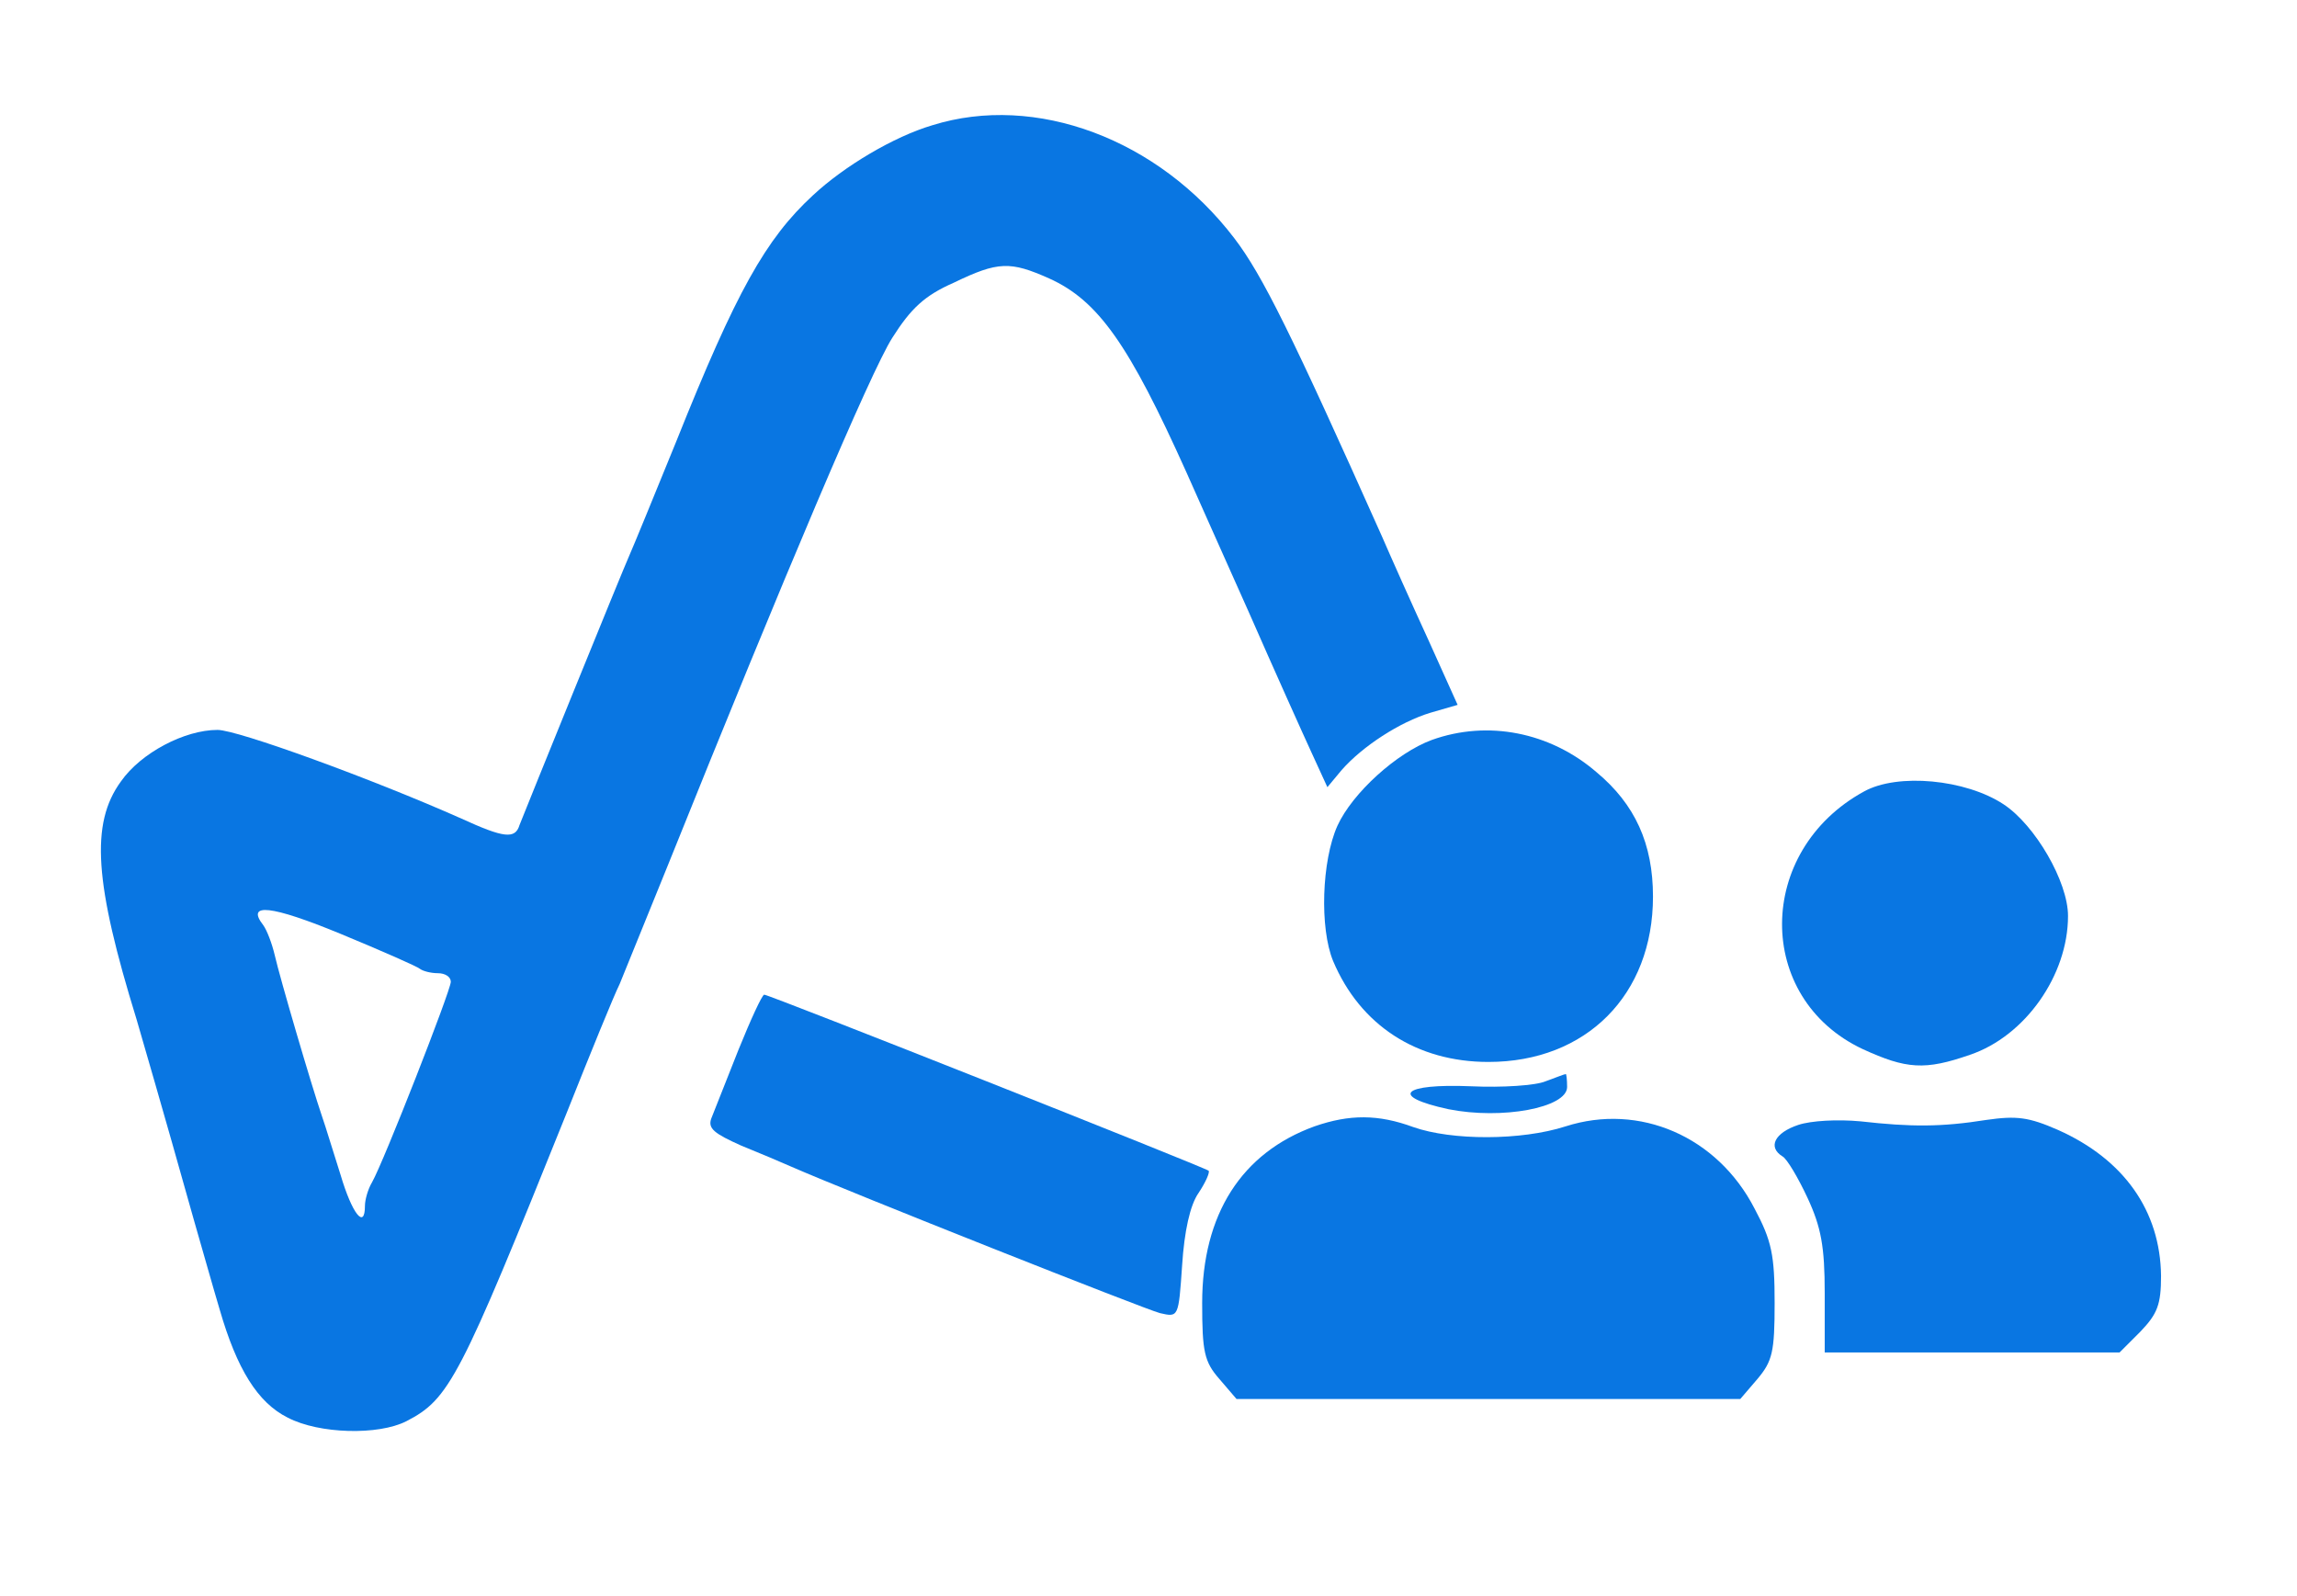 <?xml version="1.0" standalone="no"?>
<!DOCTYPE svg PUBLIC "-//W3C//DTD SVG 20010904//EN"
 "http://www.w3.org/TR/2001/REC-SVG-20010904/DTD/svg10.dtd">
<svg version="1.0" xmlns="http://www.w3.org/2000/svg"
 width="321pt" height="223pt" viewBox="0 0 321 223"
 preserveAspectRatio="xMidYMid meet">

<g transform="translate(0,223) scale(0.1,-0.1)"
fill="#0976e2" stroke="none">
<path d="M1303 2055 c-54 -16 -123 -57 -167 -98 -66 -61 -107 -134 -191 -344
-31 -76 -60 -147 -65 -158 -12 -27 -145 -355 -154 -378 -6 -20 -22 -18 -81 9
-126 56 -313 124 -341 124 -46 0 -107 -32 -135 -72 -43 -59 -37 -142 22 -333
8 -28 34 -116 80 -280 11 -38 27 -95 36 -125 24 -83 53 -130 95 -151 44 -23
127 -25 166 -5 60 31 74 58 224 431 33 83 66 164 74 180 7 17 37 91 67 165
164 408 284 691 314 738 26 41 45 59 86 77 62 30 79 30 133 6 69 -31 112 -93
192 -271 11 -25 50 -112 87 -195 36 -82 76 -171 88 -197 l22 -48 20 24 c29 33
81 67 124 80 l38 11 -41 91 c-23 50 -52 115 -65 145 -126 282 -167 365 -206
416 -106 139 -278 203 -422 158z m-716 -1179 c4 -3 15 -6 25 -6 10 0 18 -5 18
-12 0 -12 -94 -252 -110 -280 -6 -10 -10 -25 -10 -33 0 -34 -18 -11 -34 43
-10 31 -21 68 -26 82 -15 44 -59 194 -66 225 -4 17 -11 35 -16 42 -25 32 11
28 108 -12 58 -24 108 -46 111 -49z"/>
<path d="M2001 1196 c-49 -18 -111 -74 -132 -120 -22 -49 -25 -143 -6 -189 38
-90 117 -141 217 -141 137 0 230 94 230 231 0 74 -25 129 -79 174 -65 56 -152
73 -230 45z"/>
<path d="M2605 1124 c-152 -83 -153 -289 -2 -360 61 -28 87 -30 150 -8 77 26
137 111 137 194 0 48 -46 127 -90 156 -53 35 -148 44 -195 18z"/>
<path d="M1032 763 c-17 -43 -34 -86 -38 -96 -5 -14 4 -21 42 -38 27 -11 58
-24 69 -29 87 -38 496 -200 516 -205 26 -6 26 -6 31 67 3 47 11 84 23 101 10
15 16 29 14 31 -6 5 -614 246 -621 246 -3 0 -19 -35 -36 -77z"/>
<path d="M2160 719 c-14 -6 -61 -9 -104 -7 -97 4 -115 -14 -32 -32 75 -15 166
2 166 31 0 10 -1 19 -2 18 -2 0 -14 -5 -28 -10z"/>
<path d="M1837 656 c-102 -37 -157 -123 -157 -247 0 -68 3 -82 24 -106 l24
-28 352 0 352 0 24 28 c21 25 24 38 24 106 0 67 -4 87 -28 132 -52 101 -161
148 -264 115 -62 -20 -159 -20 -213 -1 -49 18 -89 18 -138 1z"/>
<path d="M2513 658 c-33 -11 -43 -31 -22 -44 6 -3 22 -30 35 -58 19 -41 24
-68 24 -133 l0 -83 206 0 206 0 29 29 c24 25 29 38 29 78 -1 91 -52 163 -144
204 -41 18 -58 20 -100 14 -63 -10 -105 -10 -176 -2 -32 3 -69 1 -87 -5z"/>
</g>
</svg>
